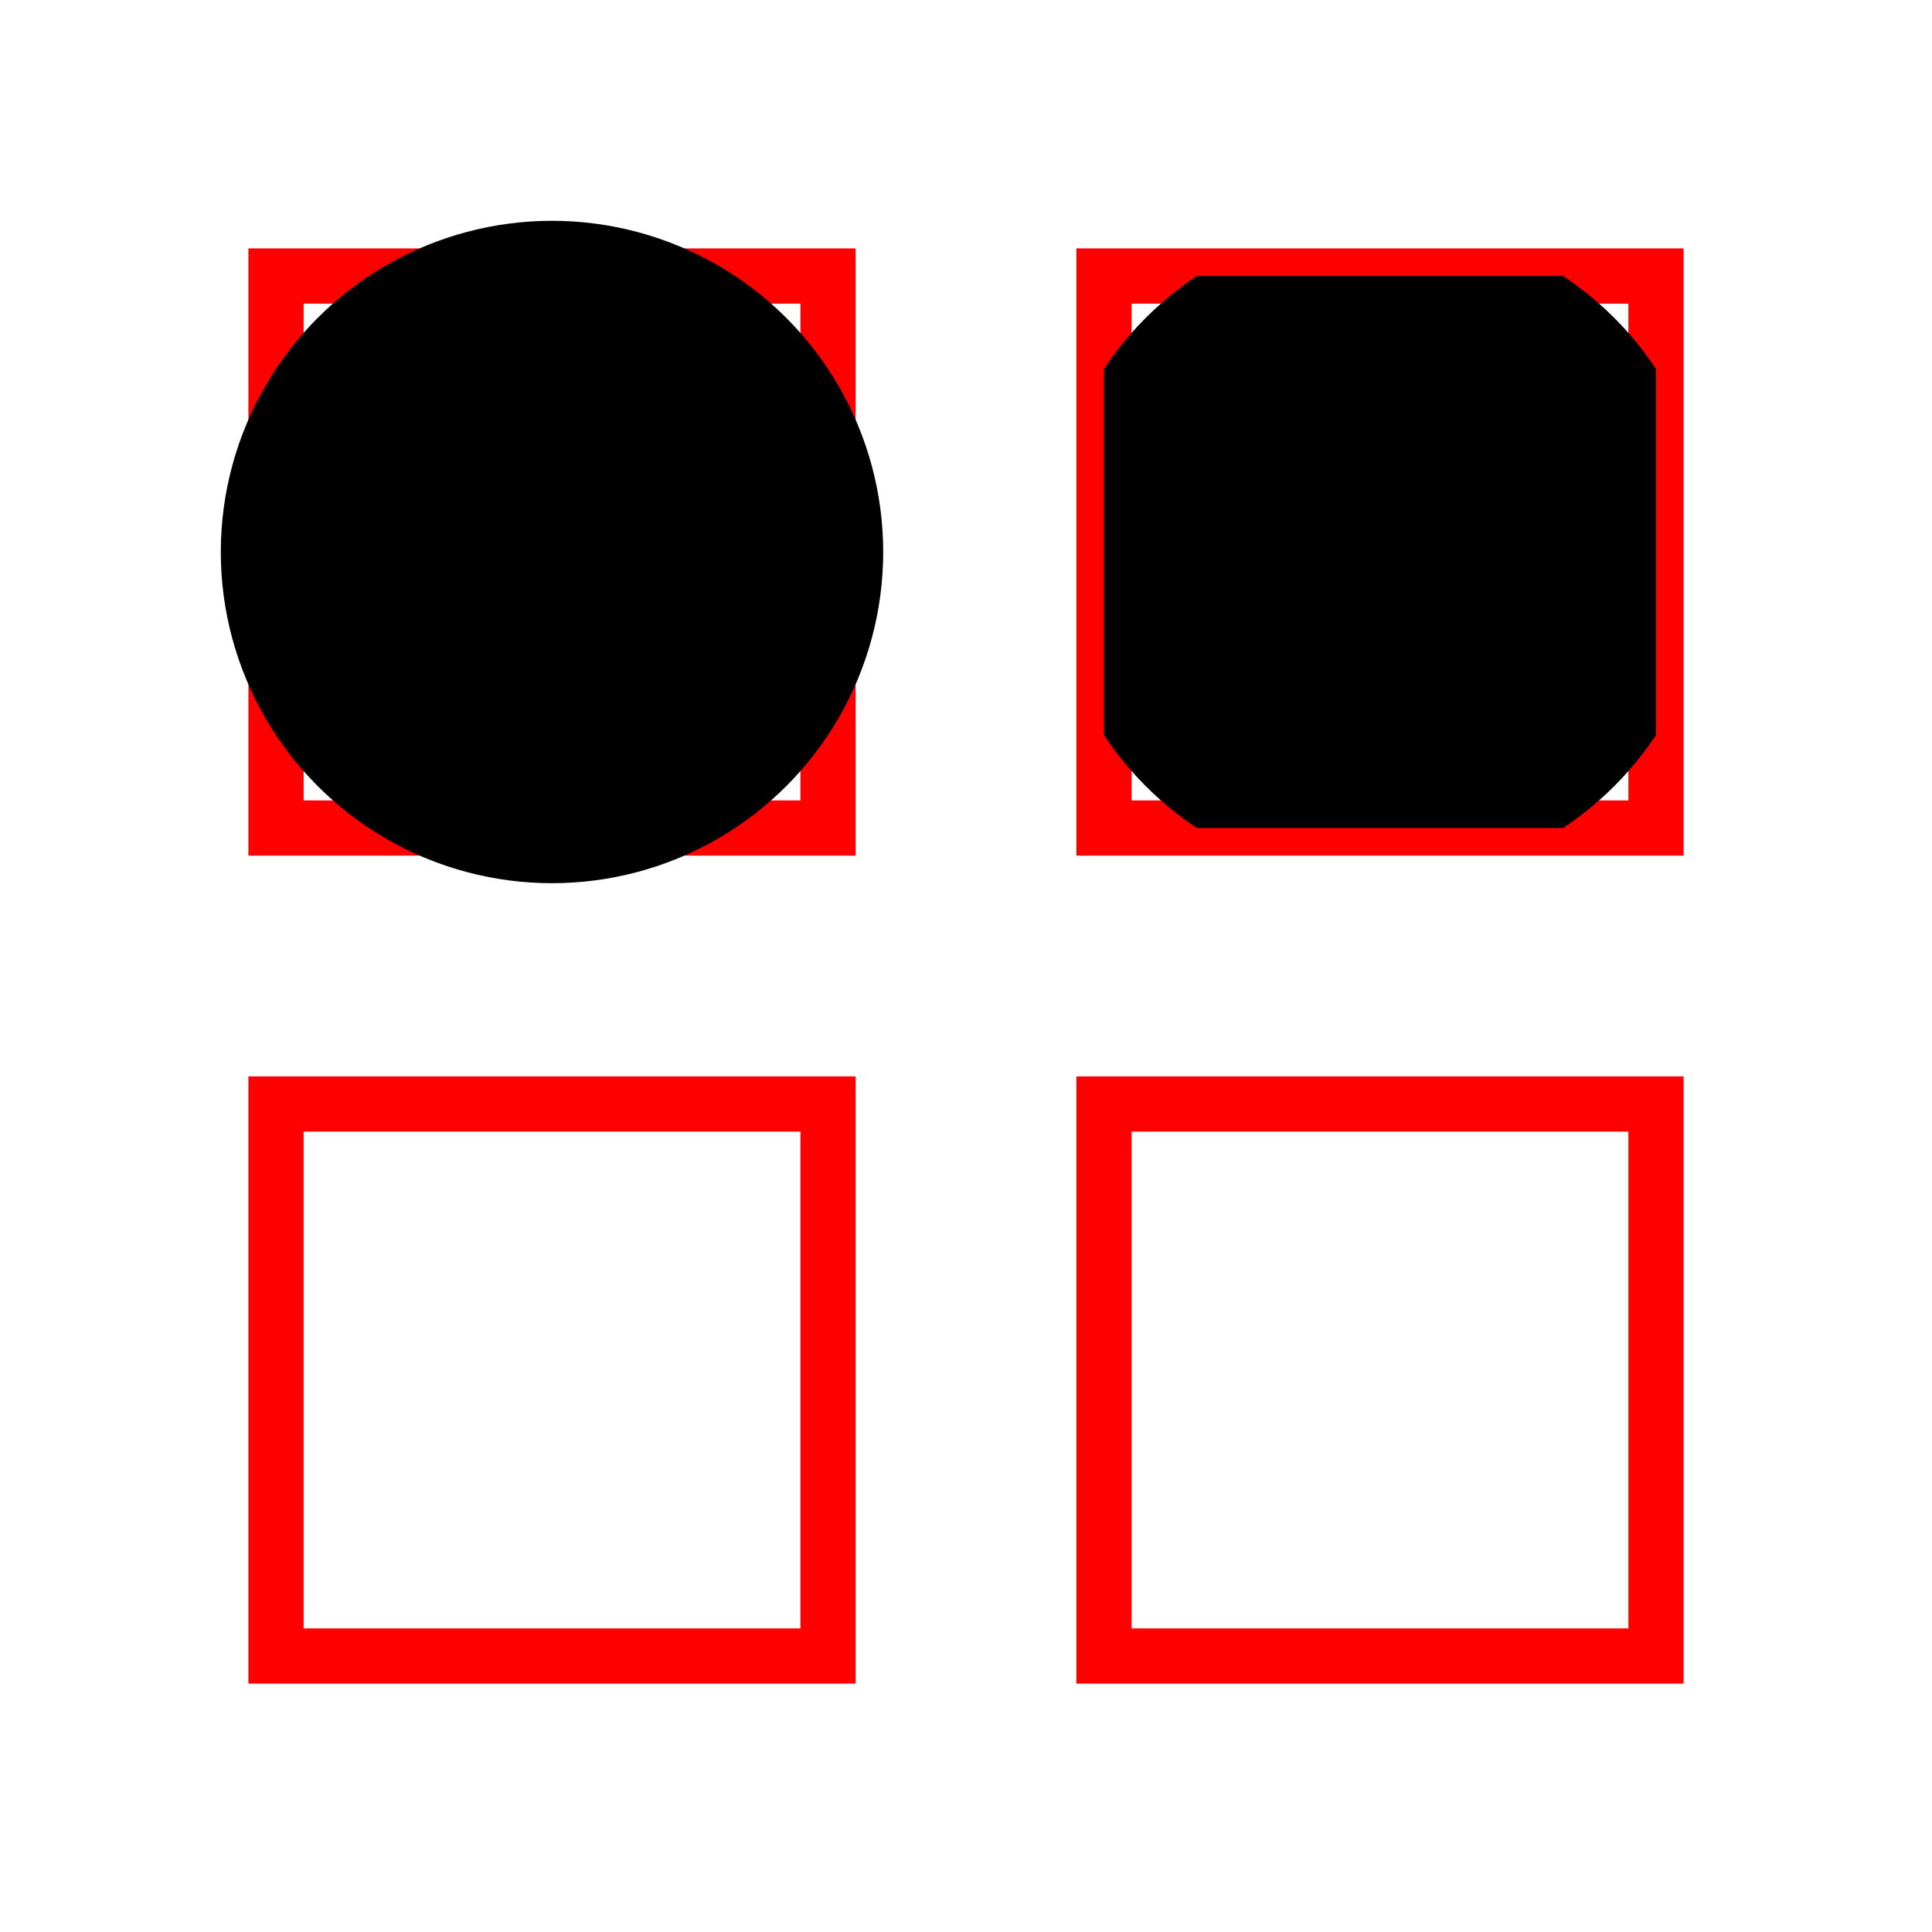 <svg viewBox="0 0 35 35" width="400" height="400"
	xmlns:xlink="http://www.w3.org/1999/xlink"
	xmlns="http://www.w3.org/2000/svg">

	<defs>
		<symbol id="symbolVisible" width="10" height="10"
			viewBox="0 0 2 2" overflow="visible">
			<circle cx="1" cy="1" r="1.2" />
		</symbol>

		<symbol id="symbolHidden" width="10" height="10"
			viewBox="0 0 2 2" overflow="hidden">
			<circle cx="1" cy="1" r="1.2" />
		</symbol>

		<marker id="markerVisible" viewBox="0 0 2 2" refX="0" refY="0"
			markerUnits="userSpaceOnUse" markerWidth="10" markerHeight="10"
			orient="auto" overflow="visible">
			<circle cx="1" cy="1" r="1.2" />
		</marker>
		<marker id="markerHidden" viewBox="0 0 2 2" refX="0" refY="0"
			markerUnits="userSpaceOnUse" markerWidth="10" markerHeight="10"
			orient="auto" overflow="hidden">
			<circle cx="1" cy="1" r="1.2" />
		</marker>
	</defs>

	<rect x="5" y="5" width="10" height="10" fill="none" stroke="red" />
	<use xlink:href="#symbolVisible" x="5" y="5" opacity="1" />
	<rect x="20" y="5" width="10" height="10" fill="none" stroke="red" />
	<use xlink:href="#symbolHidden" x="20" y="5" opacity="1" />

	<rect x="5" y="20" width="10" height="10" fill="none" stroke="red" />
	<path d="M5 20" marker-start="url(#markerVisible)" stroke="red" />
	<rect x="20" y="20" width="10" height="10" fill="none"
		stroke="red" />
	<path d="M20 20" marker-start="url(#markerHidden)" stroke="red" />

</svg>
